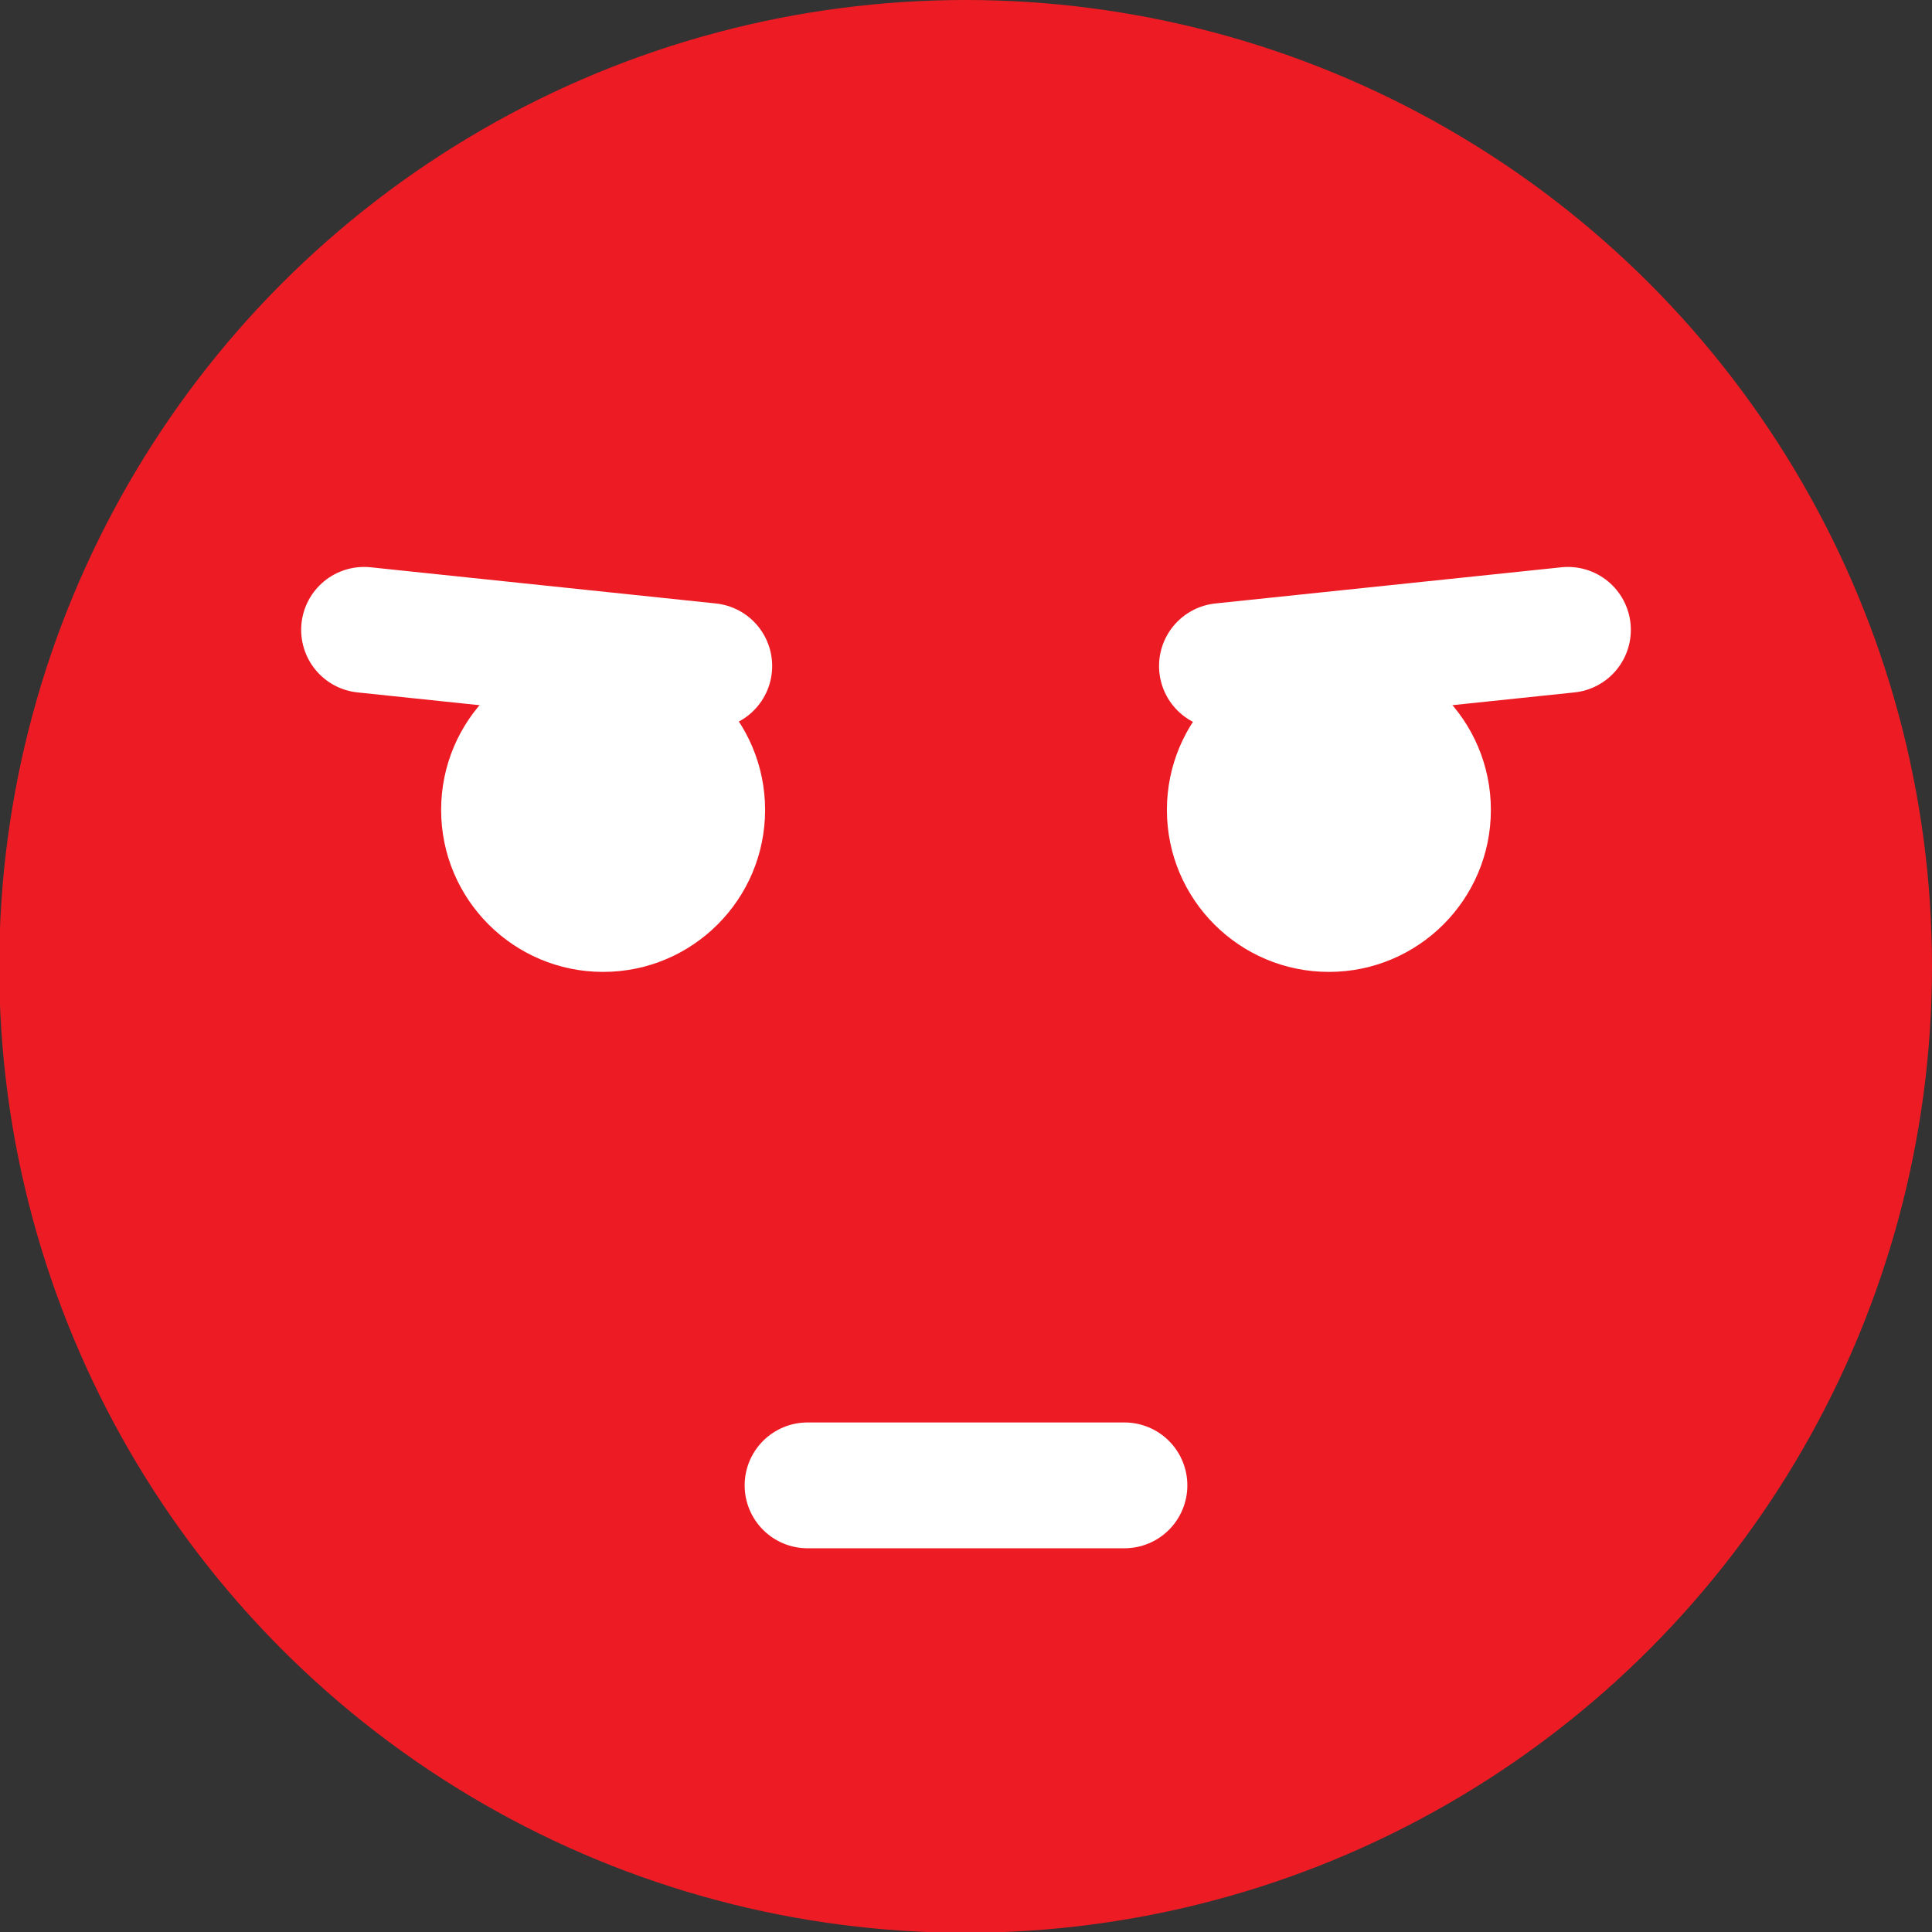<?xml version="1.0" encoding="utf-8"?>
<!-- Generator: Adobe Illustrator 19.1.0, SVG Export Plug-In . SVG Version: 6.00 Build 0)  -->
<svg version="1.1" id="Layer_1" xmlns="http://www.w3.org/2000/svg" xmlns:xlink="http://www.w3.org/1999/xlink" x="0px" y="0px"
	 viewBox="1268.1 1083 245.7 245.7" style="enable-background:new 1268.1 1083 245.7 245.7;" xml:space="preserve">
<rect x="1268.1" y="1083" width="245.7" height="245.7" fill="#333333" stroke="none"/>
<style type="text/css">
	.st0{fill:#ED1C24;}
	.st1{fill:none;stroke:#FFFFFF;stroke-width:16;stroke-linecap:round;stroke-miterlimit:10;}
	.st2{fill:#FFFFFF;}
</style>
<circle class="st0" cx="1390.9" cy="1205.9" r="122.9"/>
<line class="st1" x1="1370.8" y1="1271.9" x2="1411.1" y2="1271.9"/>
<g>
	<g>
		<circle class="st2" cx="1344.8" cy="1186" r="20.6"/>
		<line class="st1" x1="1314.4" y1="1163.1" x2="1358.3" y2="1167.7"/>
	</g>
	<g>
		<circle class="st2" cx="1437.1" cy="1186" r="20.6"/>
		<line class="st1" x1="1467.5" y1="1163.1" x2="1423.5" y2="1167.7"/>
	</g>
</g>
</svg>
